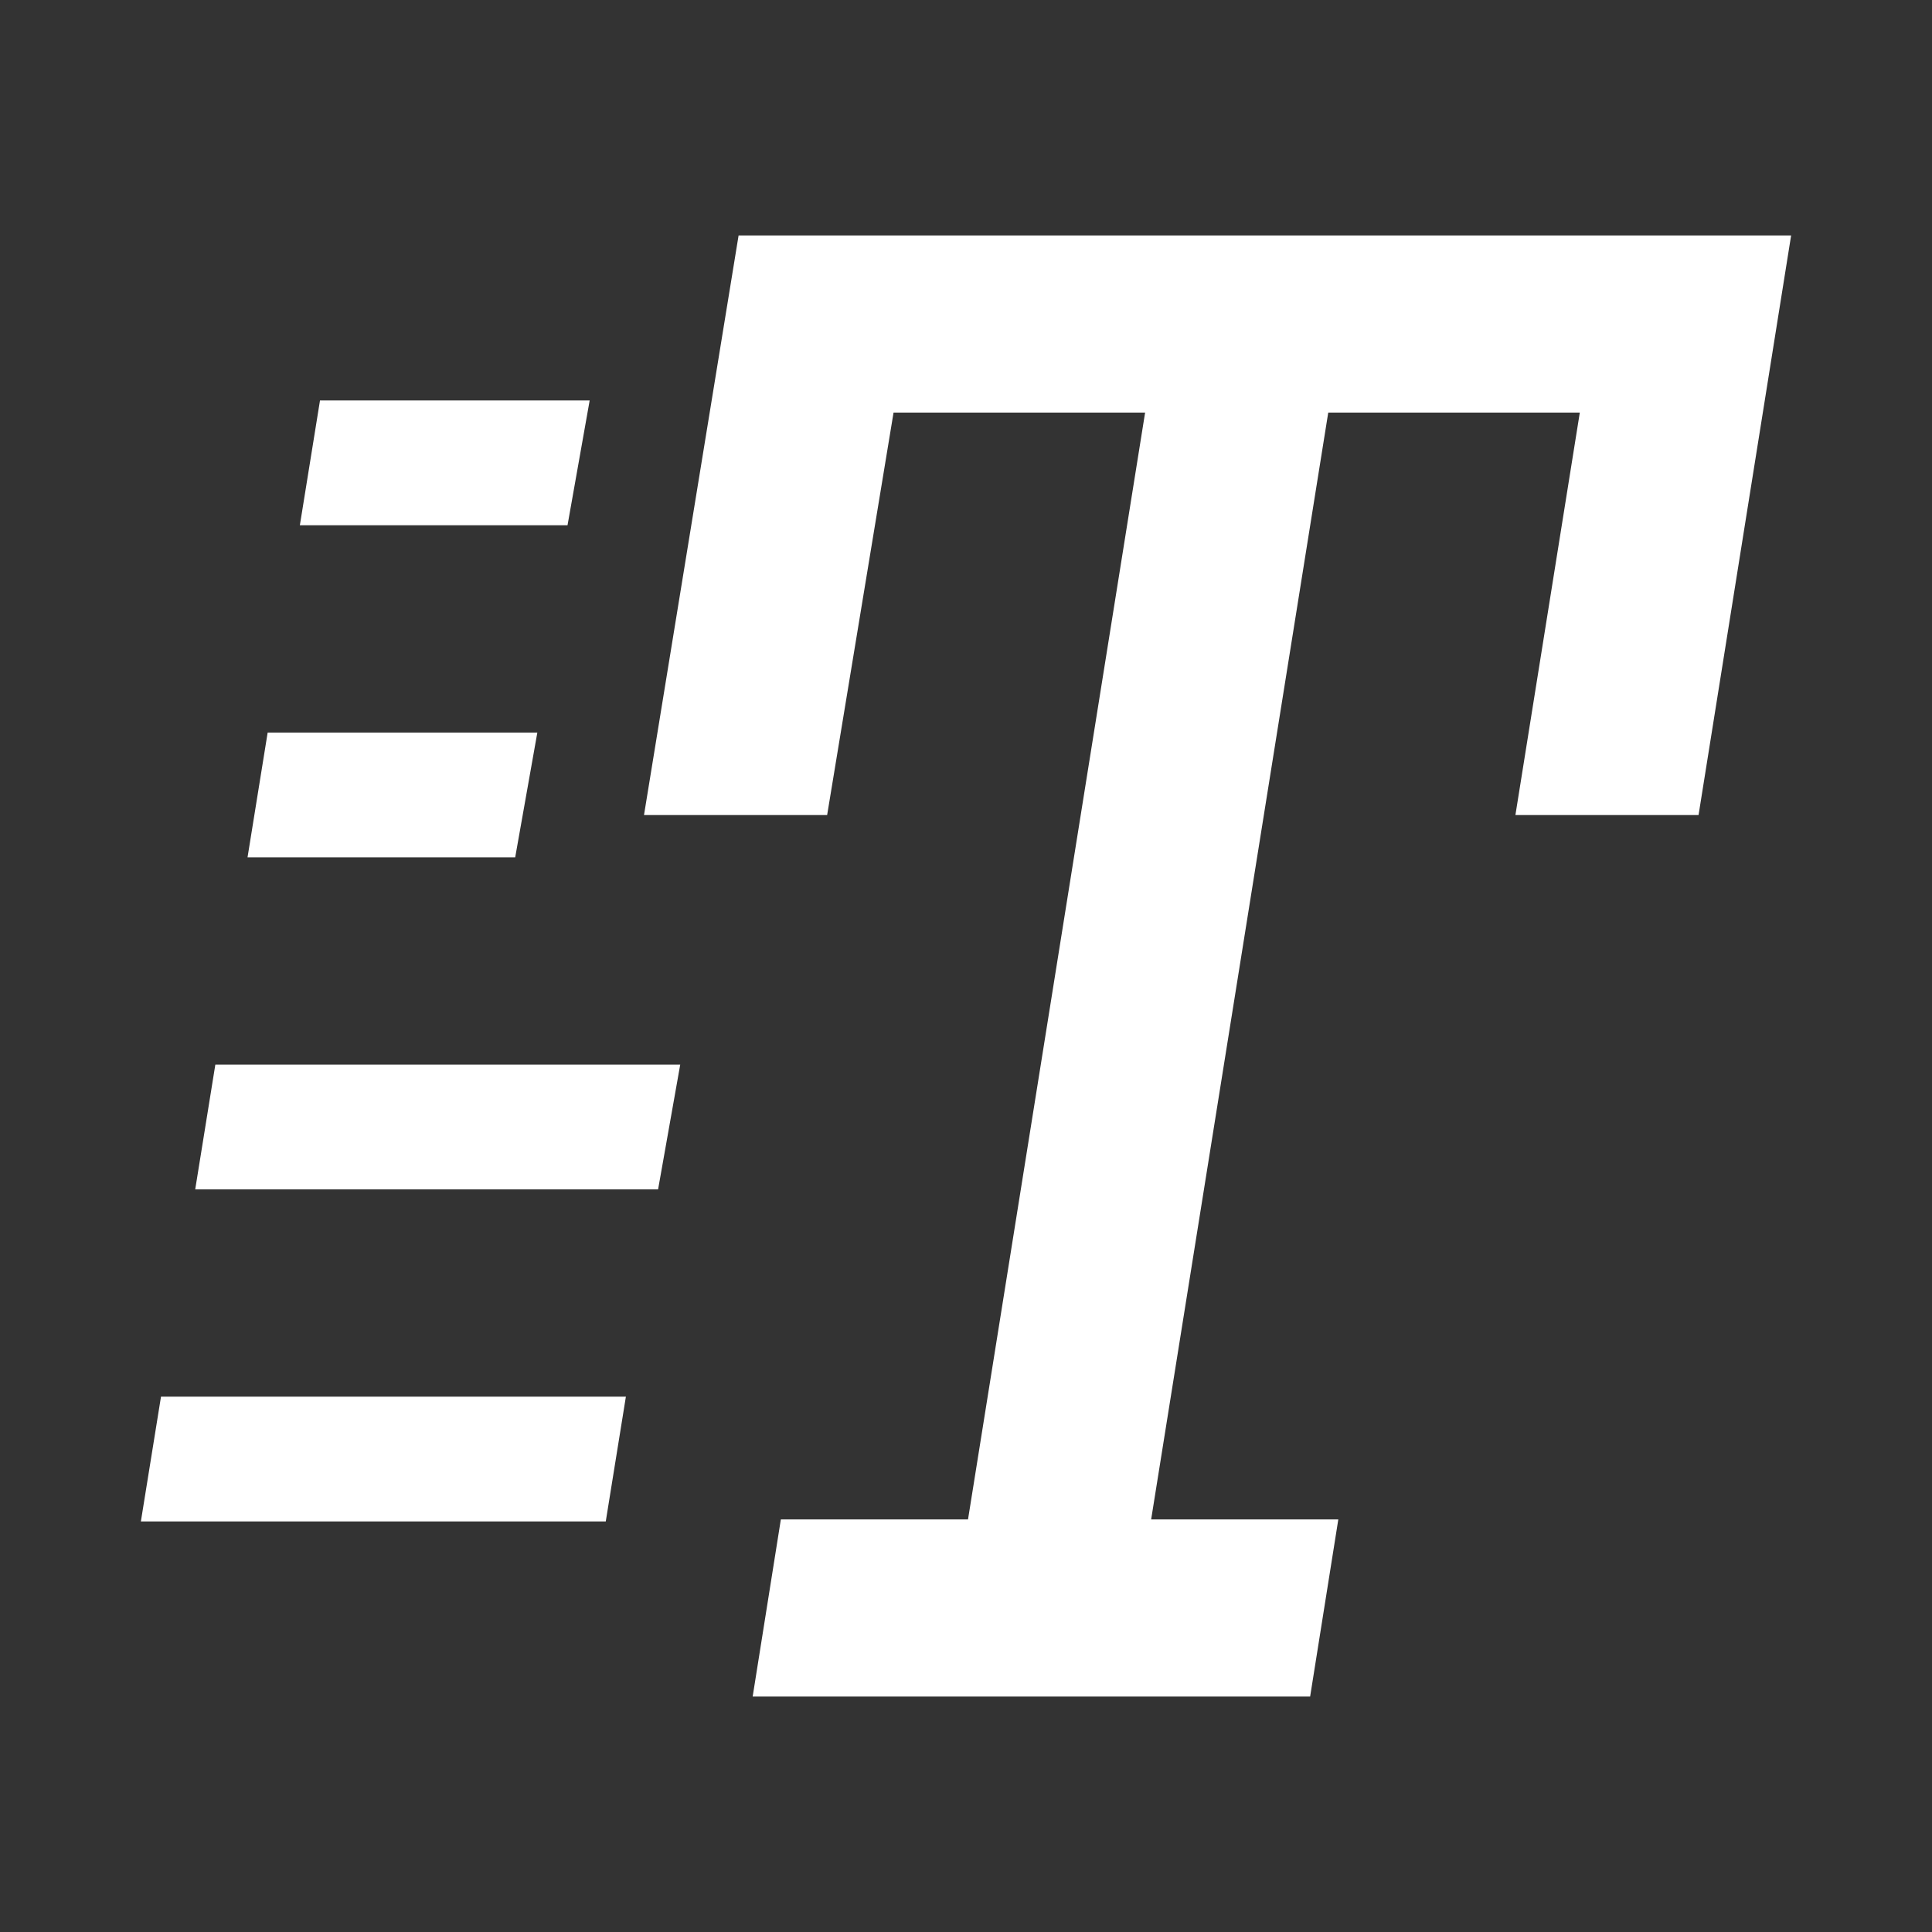 <svg xmlns="http://www.w3.org/2000/svg" height="48" width="48"><rect width="100%" height="100%" fill="#333333" stroke="none"/><path fill="#FFFFFF" d="M18.7 42.15 19.4 37.75H24.05L28.45 10.25H22.2L20.55 20.25H16L18.35 5.85H44.5L42.2 20.25H37.65L39.25 10.25H33L28.6 37.75H33.25L32.55 42.15ZM7.45 13.05 7.95 9.95H14.65L14.1 13.05ZM6.15 21.3 6.65 18.2H13.35L12.8 21.3ZM3.5 37.8 4 34.7H15.55L15.05 37.8ZM4.85 29.55 5.35 26.45H16.9L16.35 29.55Z"/></svg>